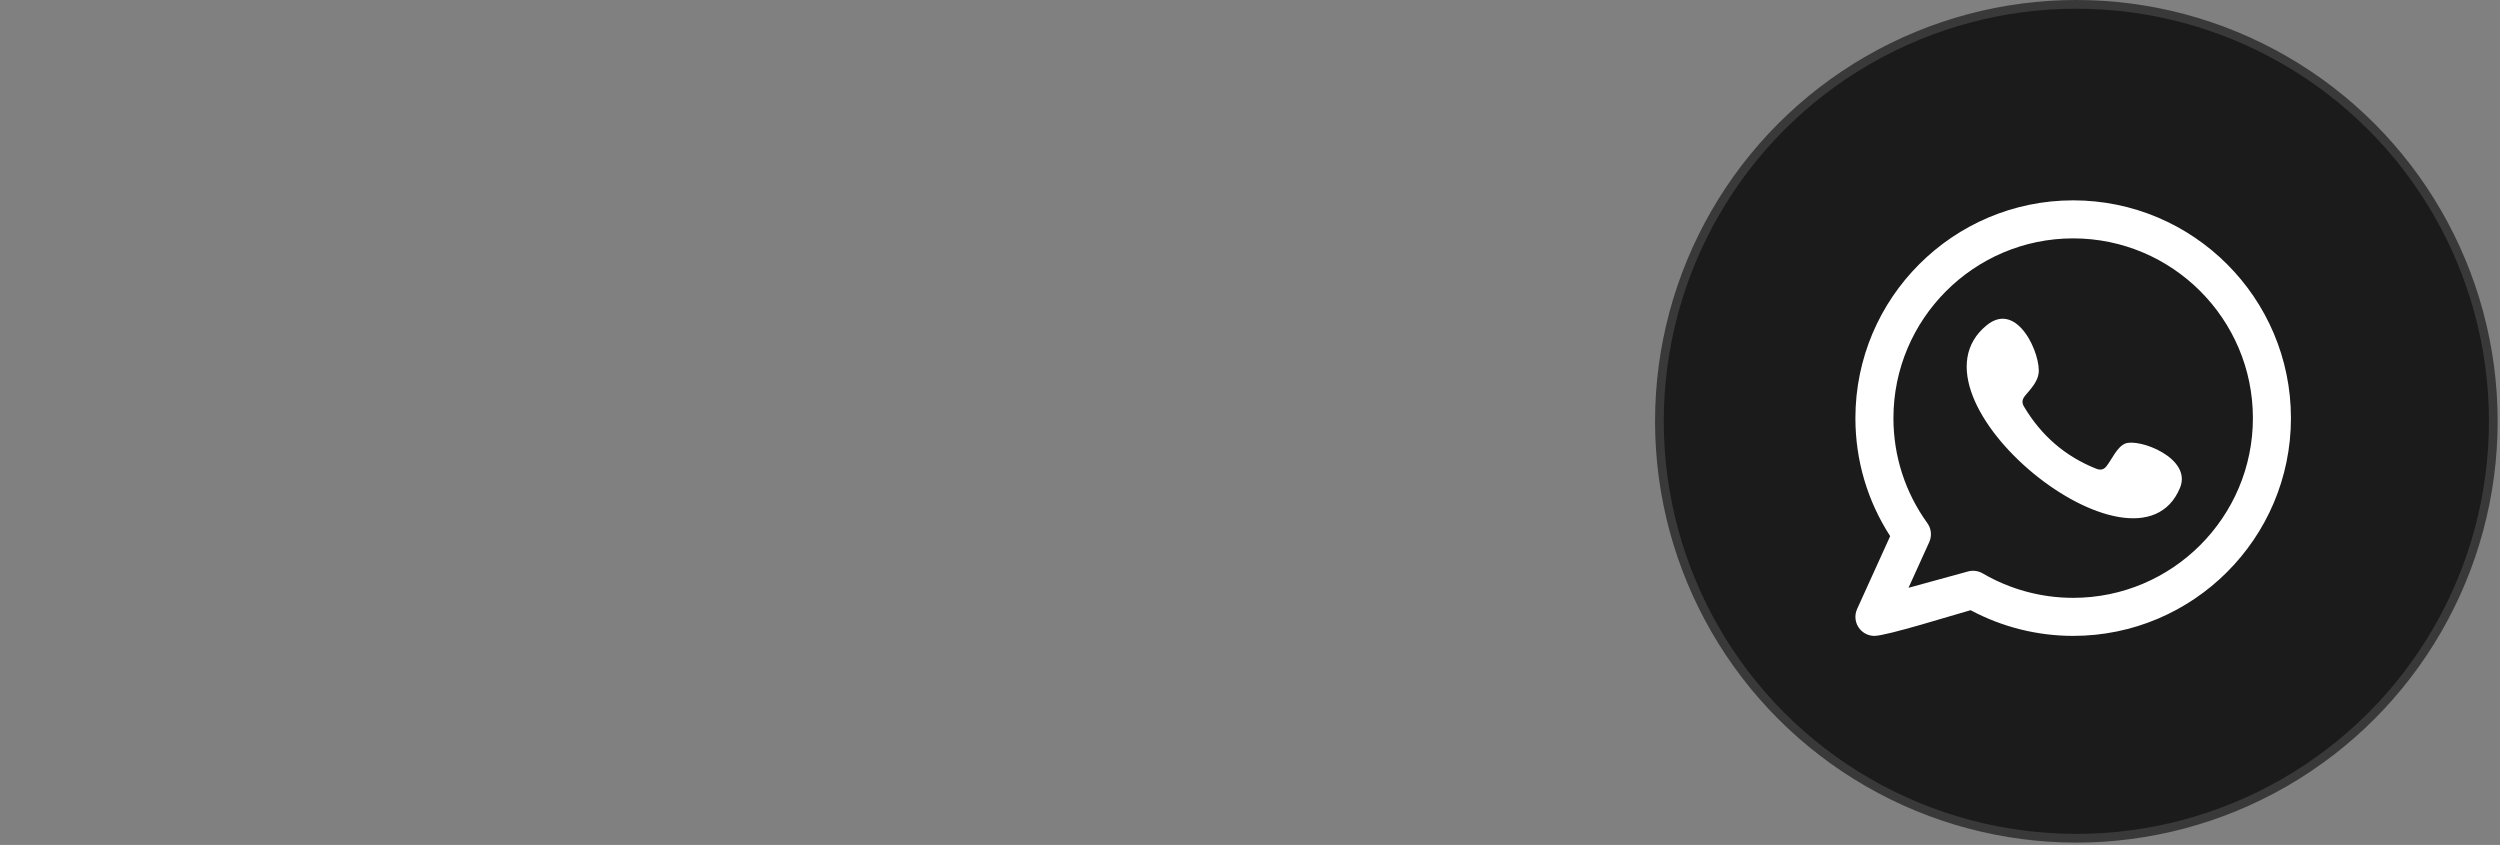 <svg width="287" height="97" viewBox="0 0 287 97" fill="none" xmlns="http://www.w3.org/2000/svg">
<rect x="0" y="0" width="287" height="97" fill="#808080" stroke="none"/>
<circle cx="238.365" cy="48.365" r="47.865" fill="#1B1B1B" stroke="#393939"/>
<g clip-path="url(#clip0_1_21038)">
<path fill-rule="evenodd" clip-rule="evenodd" d="M243.969 50.923C243.023 51.31 242.418 52.791 241.805 53.548C241.49 53.935 241.115 53.996 240.632 53.802C237.08 52.387 234.358 50.017 232.398 46.748C232.066 46.241 232.125 45.841 232.526 45.37C233.117 44.673 233.862 43.881 234.022 42.941C234.377 40.863 231.66 34.417 228.073 37.338C217.748 45.751 245.295 68.064 250.267 55.996C251.673 52.575 245.537 50.28 243.969 50.923ZM238 68.633C234.349 68.633 230.756 67.662 227.611 65.824C227.106 65.528 226.495 65.45 225.931 65.603L219.096 67.48L221.477 62.234C221.801 61.52 221.718 60.69 221.26 60.055C218.713 56.524 217.366 52.356 217.366 48C217.366 36.622 226.622 27.366 238 27.366C249.378 27.366 258.633 36.622 258.633 48C258.633 59.377 249.377 68.633 238 68.633ZM238 23C224.215 23 213 34.215 213 48C213 52.85 214.377 57.507 216.993 61.549L213.196 69.913C212.845 70.686 212.973 71.59 213.522 72.233C213.944 72.727 214.554 73 215.184 73C216.592 73 224.271 70.587 226.225 70.051C229.837 71.983 233.889 73 238 73C251.784 73 263 61.784 263 48C263 34.215 251.784 23 238 23Z" fill="white"/>
</g>
<defs>
<clipPath id="clip0_1_21038">
<rect width="50" height="50" fill="white" transform="translate(213 23)"/>
</clipPath>
</defs>
</svg>
